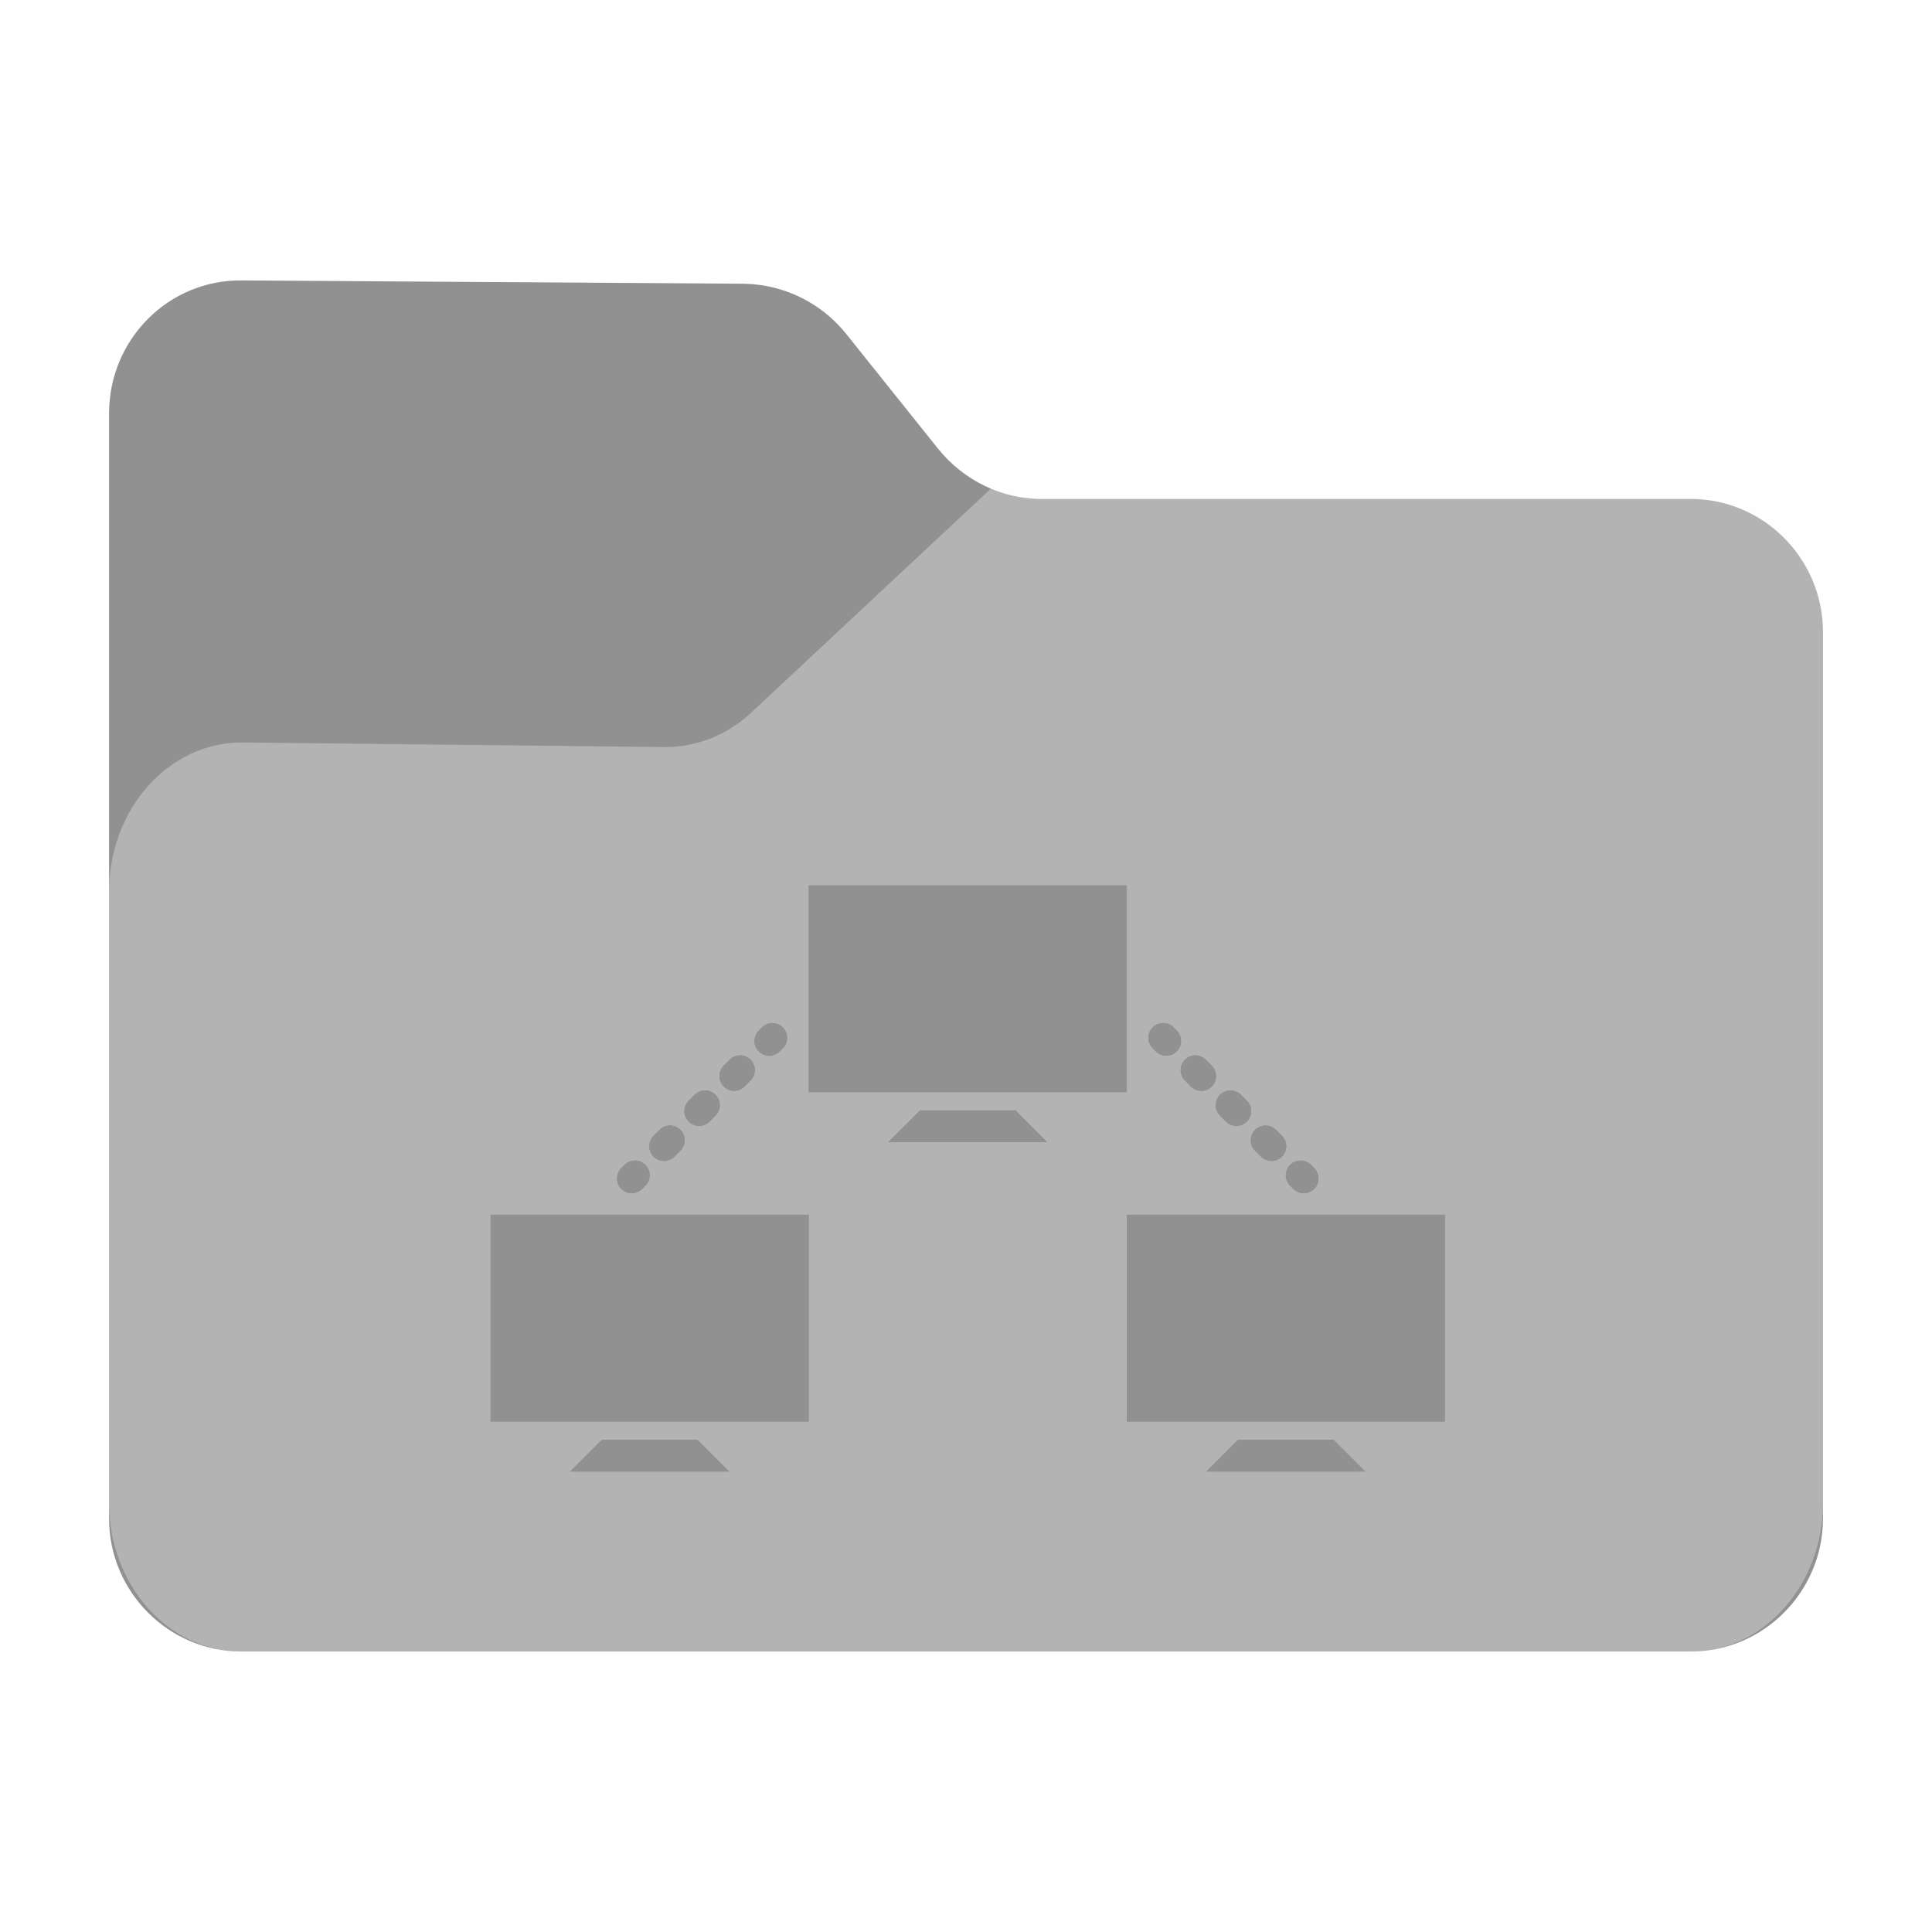 <?xml version="1.0" encoding="UTF-8" standalone="no"?>
<svg
   fill="none"
   viewBox="0 0 64 64"
   version="1.1"
   id="svg36"
   sodipodi:docname="network-workgroup.svg"
   inkscape:version="1.2.1 (9c6d41e410, 2022-07-14)"
   width="64"
   height="64"
   xml:space="preserve"
   xmlns:inkscape="http://www.inkscape.org/namespaces/inkscape"
   xmlns:sodipodi="http://sodipodi.sourceforge.net/DTD/sodipodi-0.dtd"
   xmlns="http://www.w3.org/2000/svg"
   xmlns:svg="http://www.w3.org/2000/svg"><sodipodi:namedview
     id="namedview38"
     pagecolor="#bfbfbf"
     bordercolor="#666666"
     borderopacity="1.0"
     inkscape:showpageshadow="2"
     inkscape:pageopacity="0"
     inkscape:pagecheckerboard="0"
     inkscape:deskcolor="#d1d1d1"
     showgrid="false"
     inkscape:zoom="4"
     inkscape:cx="51.375"
     inkscape:cy="80.5"
     inkscape:window-width="1920"
     inkscape:window-height="1052"
     inkscape:window-x="0"
     inkscape:window-y="28"
     inkscape:window-maximized="1"
     inkscape:current-layer="svg36" /><path
     id="shadow"
     style="opacity:0.1;fill:black;fill-opacity:1;stroke-width:0.101;filter:url(#blur)"
     d="M 6.652,7.998 C 4.081,7.969 2,10.063 2,12.652 V 29.397 50.811 51.344 c 0,2.4 1.829,4.391 4.152,4.631 0.155,0.018 0.312,0.027 0.471,0.027 h 50.756 c 0.159,0 0.316,-0.009 0.471,-0.027 C 60.173,55.735 62,53.744 62,51.344 V 50.811 20.305 16.192 c 0,-2.855 -2.079,-5.189 -4.621,-5.189 H 39.121 c -1.069,0 -2.136,0.421 -2.945,1.199 l -3.299,3.082 c -0.705,-0.297 -1.344,-0.761 -1.844,-1.379 L 27.797,9.86 C 26.93,8.783 25.631,8.144 24.244,8.115 Z"
     transform="matrix(0.946,0,0,0.946,1.721,1.721)" /><path
     d="m 3.613,13.694 v 36.61 c 0,2.422 1.968,4.404 4.374,4.404 h 48.027 c 2.405,0 4.374,-1.982 4.374,-4.404 V 20.933 c 0,-2.422 -1.968,-4.404 -4.374,-4.404 h -21.512 c -1.312,0 -2.569,-0.606 -3.417,-1.652 L 28.023,11.051 C 27.203,10.033 25.973,9.427 24.661,9.399 L 8.014,9.289 C 5.581,9.262 3.613,11.244 3.613,13.694 Z"
     fill="#919191"
     id="back"
     style="stroke-width:0.095" /><path
     d="m 3.613,29.537 v 20.262 c 0,2.702 1.968,4.912 4.374,4.912 h 48.027 c 2.405,0 4.374,-2.21 4.374,-4.912 V 17.043 c 0,-2.702 -1.968,-4.912 -4.374,-4.912 H 38.738 c -1.011,0 -2.023,0.399 -2.788,1.136 L 24.879,23.612 c -0.793,0.737 -1.804,1.136 -2.843,1.136 L 8.014,24.595 c -2.433,0 -4.401,2.21 -4.401,4.943 z"
     fill="#ffffff"
     fill-opacity="0.31"
     id="front"
     style="stroke-width:0.095" /><defs
     id="defs"><filter
       inkscape:collect="always"
       style="color-interpolation-filters:sRGB"
       id="blur"
       x="-0.011"
       y="-0.013"
       width="1.022"
       height="1.027"><feGaussianBlur
         inkscape:collect="always"
         stdDeviation="0.27"
         id="feGaussianBlur925" /></filter><filter
       inkscape:collect="always"
       style="color-interpolation-filters:sRGB"
       id="filter7135"
       x="-0.01"
       y="-0.016"
       width="1.019"
       height="1.032"><feGaussianBlur
         inkscape:collect="always"
         stdDeviation="0.467"
         id="feGaussianBlur7137" /></filter></defs><g
     id="g2291"
     style="fill:#7d5517;fill-opacity:1"
     transform="matrix(0.053,0,0,0.053,-60.188,41.688)">
</g><g
     id="g2293"
     style="fill:#7d5517;fill-opacity:1"
     transform="matrix(0.053,0,0,0.053,-60.188,41.688)">
</g><g
     id="g2295"
     style="fill:#7d5517;fill-opacity:1"
     transform="matrix(0.053,0,0,0.053,-60.188,41.688)">
</g><g
     id="g2297"
     style="fill:#7d5517;fill-opacity:1"
     transform="matrix(0.053,0,0,0.053,-60.188,41.688)">
</g><g
     id="g2299"
     style="fill:#7d5517;fill-opacity:1"
     transform="matrix(0.053,0,0,0.053,-60.188,41.688)">
</g><g
     id="g2301"
     style="fill:#7d5517;fill-opacity:1"
     transform="matrix(0.053,0,0,0.053,-60.188,41.688)">
</g><g
     id="g2303"
     style="fill:#7d5517;fill-opacity:1"
     transform="matrix(0.053,0,0,0.053,-60.188,41.688)">
</g><g
     id="g2305"
     style="fill:#7d5517;fill-opacity:1"
     transform="matrix(0.053,0,0,0.053,-60.188,41.688)">
</g><g
     id="g2307"
     style="fill:#7d5517;fill-opacity:1"
     transform="matrix(0.053,0,0,0.053,-60.188,41.688)">
</g><g
     id="g2309"
     style="fill:#7d5517;fill-opacity:1"
     transform="matrix(0.053,0,0,0.053,-60.188,41.688)">
</g><g
     id="g2311"
     style="fill:#7d5517;fill-opacity:1"
     transform="matrix(0.053,0,0,0.053,-60.188,41.688)">
</g><g
     id="g2313"
     style="fill:#7d5517;fill-opacity:1"
     transform="matrix(0.053,0,0,0.053,-60.188,41.688)">
</g><g
     id="g2315"
     style="fill:#7d5517;fill-opacity:1"
     transform="matrix(0.053,0,0,0.053,-60.188,41.688)">
</g><g
     id="g2317"
     style="fill:#7d5517;fill-opacity:1"
     transform="matrix(0.053,0,0,0.053,-60.188,41.688)">
</g><g
     id="g2319"
     style="fill:#7d5517;fill-opacity:1"
     transform="matrix(0.053,0,0,0.053,-60.188,41.688)">
</g><g
     id="g7207"
     transform="matrix(0.273,0,0,0.273,-5.703,13.172)"><g
       id="g7133"
       transform="translate(80.426,36.86)"
       style="opacity:0.2;fill:black;fill-opacity:1;filter:url(#filter7135)"><g
         id="g7101"
         style="fill:black;fill-opacity:1">
	<g
   id="g7099"
   style="fill:black;fill-opacity:1">
		<rect
   x="38.594"
   y="22.327"
   style="fill:black;fill-opacity:1"
   width="38.598"
   height="25.084"
   id="rect7067" />
		<polygon
   style="fill:black;fill-opacity:1"
   points="63.682,49.626 52.101,49.626 48.243,53.488 67.536,53.488 "
   id="polygon7069" />
		<rect
   x="0"
   y="62.292"
   style="fill:black;fill-opacity:1"
   width="38.594"
   height="25.088"
   id="rect7071" />
		<polygon
   style="fill:black;fill-opacity:1"
   points="25.084,89.595 13.507,89.595 9.649,93.456 28.946,93.456 "
   id="polygon7073" />
		<rect
   x="77.192"
   y="62.292"
   style="fill:black;fill-opacity:1"
   width="38.591"
   height="25.088"
   id="rect7075" />
		<polygon
   style="fill:black;fill-opacity:1"
   points="102.276,89.595 90.699,89.595 86.837,93.456 106.134,93.456 "
   id="polygon7077" />
		<path
   style="fill:black;fill-opacity:1"
   d="m 33.799,43.002 c 0.458,0 0.916,-0.175 1.267,-0.523 l 0.39,-0.39 c 0.698,-0.698 0.698,-1.832 0,-2.53 -0.698,-0.698 -1.832,-0.698 -2.53,0 l -0.39,0.39 c -0.698,0.698 -0.698,1.832 0,2.53 0.346,0.347 0.805,0.523 1.263,0.523 z"
   id="path7079" />
		<path
   style="fill:black;fill-opacity:1"
   d="m 29.547,47.253 c 0.458,0 0.916,-0.175 1.267,-0.523 l 0.723,-0.723 c 0.698,-0.698 0.698,-1.832 0,-2.53 -0.698,-0.698 -1.832,-0.698 -2.53,0 L 28.284,44.2 c -0.698,0.698 -0.698,1.832 0,2.53 0.347,0.348 0.805,0.523 1.263,0.523 z"
   id="path7081" />
		<path
   style="fill:black;fill-opacity:1"
   d="m 25.292,51.509 c 0.458,0 0.916,-0.175 1.267,-0.523 l 0.727,-0.727 c 0.698,-0.698 0.698,-1.832 0,-2.53 -0.698,-0.698 -1.832,-0.698 -2.53,0 l -0.727,0.727 c -0.698,0.698 -0.698,1.832 0,2.53 0.347,0.347 0.805,0.523 1.263,0.523 z"
   id="path7083" />
		<path
   style="fill:black;fill-opacity:1"
   d="m 21.036,55.764 c 0.458,0 0.916,-0.175 1.267,-0.523 l 0.727,-0.727 c 0.698,-0.698 0.698,-1.832 0,-2.53 -0.698,-0.698 -1.832,-0.698 -2.53,0 l -0.727,0.727 c -0.698,0.698 -0.698,1.832 0,2.53 0.347,0.348 0.805,0.523 1.263,0.523 z"
   id="path7085" />
		<path
   style="fill:black;fill-opacity:1"
   d="m 17.118,59.679 c 0.458,0 0.916,-0.175 1.267,-0.523 l 0.39,-0.39 c 0.698,-0.698 0.698,-1.832 0,-2.53 -0.698,-0.698 -1.832,-0.698 -2.53,0 l -0.39,0.39 c -0.698,0.698 -0.698,1.832 0,2.53 0.35,0.351 0.805,0.523 1.263,0.523 z"
   id="path7087" />
		<path
   style="fill:black;fill-opacity:1"
   d="m 80.717,42.476 c 0.354,0.351 0.809,0.523 1.267,0.523 0.455,0 0.916,-0.175 1.267,-0.523 0.698,-0.698 0.698,-1.832 0,-2.53 l -0.39,-0.39 c -0.694,-0.698 -1.832,-0.698 -2.53,0 -0.694,0.698 -0.694,1.832 0,2.53 z"
   id="path7089" />
		<path
   style="fill:black;fill-opacity:1"
   d="m 92.757,54.515 0.727,0.727 c 0.351,0.351 0.809,0.523 1.267,0.523 0.458,0 0.916,-0.175 1.267,-0.523 0.698,-0.698 0.698,-1.832 0,-2.53 l -0.727,-0.726 c -0.698,-0.698 -1.836,-0.698 -2.53,0 -0.699,0.696 -0.706,1.827 -0.004,2.529 z"
   id="path7091" />
		<path
   style="fill:black;fill-opacity:1"
   d="m 88.501,50.26 0.727,0.727 c 0.351,0.351 0.812,0.523 1.267,0.523 0.462,0 0.92,-0.175 1.267,-0.523 0.698,-0.698 0.698,-1.832 0,-2.53 L 91.039,47.73 c -0.698,-0.698 -1.836,-0.698 -2.53,0 -0.702,0.697 -0.709,1.832 -0.008,2.53 z"
   id="path7093" />
		<path
   style="fill:black;fill-opacity:1"
   d="m 84.25,46.008 0.719,0.723 c 0.354,0.351 0.812,0.523 1.267,0.523 0.455,0 0.916,-0.175 1.267,-0.523 0.698,-0.698 0.698,-1.832 0,-2.53 L 86.78,43.478 c -0.698,-0.698 -1.836,-0.698 -2.53,0 -0.694,0.698 -0.702,1.828 0,2.53 z"
   id="path7095" />
		<path
   style="fill:black;fill-opacity:1"
   d="m 97.008,58.767 0.39,0.39 c 0.351,0.351 0.812,0.523 1.267,0.523 0.462,0 0.916,-0.175 1.267,-0.523 0.694,-0.698 0.694,-1.832 0,-2.53 l -0.387,-0.39 c -0.698,-0.698 -1.836,-0.698 -2.53,0 -0.701,0.697 -0.708,1.832 -0.007,2.53 z"
   id="path7097" />
	</g>
</g><g
         id="g7103"
         style="fill:black;fill-opacity:1">
</g><g
         id="g7105"
         style="fill:black;fill-opacity:1">
</g><g
         id="g7107"
         style="fill:black;fill-opacity:1">
</g><g
         id="g7109"
         style="fill:black;fill-opacity:1">
</g><g
         id="g7111"
         style="fill:black;fill-opacity:1">
</g><g
         id="g7113"
         style="fill:black;fill-opacity:1">
</g><g
         id="g7115"
         style="fill:black;fill-opacity:1">
</g><g
         id="g7117"
         style="fill:black;fill-opacity:1">
</g><g
         id="g7119"
         style="fill:black;fill-opacity:1">
</g><g
         id="g7121"
         style="fill:black;fill-opacity:1">
</g><g
         id="g7123"
         style="fill:black;fill-opacity:1">
</g><g
         id="g7125"
         style="fill:black;fill-opacity:1">
</g><g
         id="g7127"
         style="fill:black;fill-opacity:1">
</g><g
         id="g7129"
         style="fill:black;fill-opacity:1">
</g><g
         id="g7131"
         style="fill:black;fill-opacity:1">
</g></g><g
       id="g6789"
       transform="translate(80.426,36.86)"
       style="fill:#919191;fill-opacity:1"><g
         id="g6719"
         style="fill:#919191;fill-opacity:1">
	<g
   id="g6717"
   style="fill:#919191;fill-opacity:1">
		<rect
   x="38.594"
   y="22.327"
   style="fill:#919191;fill-opacity:1"
   width="38.598"
   height="25.084"
   id="rect6685" />
		<polygon
   style="fill:#919191;fill-opacity:1"
   points="63.682,49.626 52.101,49.626 48.243,53.488 67.536,53.488 "
   id="polygon6687" />
		<rect
   x="0"
   y="62.292"
   style="fill:#919191;fill-opacity:1"
   width="38.594"
   height="25.088"
   id="rect6689" />
		<polygon
   style="fill:#919191;fill-opacity:1"
   points="25.084,89.595 13.507,89.595 9.649,93.456 28.946,93.456 "
   id="polygon6691" />
		<rect
   x="77.192"
   y="62.292"
   style="fill:#919191;fill-opacity:1"
   width="38.591"
   height="25.088"
   id="rect6693" />
		<polygon
   style="fill:#919191;fill-opacity:1"
   points="102.276,89.595 90.699,89.595 86.837,93.456 106.134,93.456 "
   id="polygon6695" />
		<path
   style="fill:#919191;fill-opacity:1"
   d="m 33.799,43.002 c 0.458,0 0.916,-0.175 1.267,-0.523 l 0.39,-0.39 c 0.698,-0.698 0.698,-1.832 0,-2.53 -0.698,-0.698 -1.832,-0.698 -2.53,0 l -0.39,0.39 c -0.698,0.698 -0.698,1.832 0,2.53 0.346,0.347 0.805,0.523 1.263,0.523 z"
   id="path6697" />
		<path
   style="fill:#919191;fill-opacity:1"
   d="m 29.547,47.253 c 0.458,0 0.916,-0.175 1.267,-0.523 l 0.723,-0.723 c 0.698,-0.698 0.698,-1.832 0,-2.53 -0.698,-0.698 -1.832,-0.698 -2.53,0 L 28.284,44.2 c -0.698,0.698 -0.698,1.832 0,2.53 0.347,0.348 0.805,0.523 1.263,0.523 z"
   id="path6699" />
		<path
   style="fill:#919191;fill-opacity:1"
   d="m 25.292,51.509 c 0.458,0 0.916,-0.175 1.267,-0.523 l 0.727,-0.727 c 0.698,-0.698 0.698,-1.832 0,-2.53 -0.698,-0.698 -1.832,-0.698 -2.53,0 l -0.727,0.727 c -0.698,0.698 -0.698,1.832 0,2.53 0.347,0.347 0.805,0.523 1.263,0.523 z"
   id="path6701" />
		<path
   style="fill:#919191;fill-opacity:1"
   d="m 21.036,55.764 c 0.458,0 0.916,-0.175 1.267,-0.523 l 0.727,-0.727 c 0.698,-0.698 0.698,-1.832 0,-2.53 -0.698,-0.698 -1.832,-0.698 -2.53,0 l -0.727,0.727 c -0.698,0.698 -0.698,1.832 0,2.53 0.347,0.348 0.805,0.523 1.263,0.523 z"
   id="path6703" />
		<path
   style="fill:#919191;fill-opacity:1"
   d="m 17.118,59.679 c 0.458,0 0.916,-0.175 1.267,-0.523 l 0.39,-0.39 c 0.698,-0.698 0.698,-1.832 0,-2.53 -0.698,-0.698 -1.832,-0.698 -2.53,0 l -0.39,0.39 c -0.698,0.698 -0.698,1.832 0,2.53 0.35,0.351 0.805,0.523 1.263,0.523 z"
   id="path6705" />
		<path
   style="fill:#919191;fill-opacity:1"
   d="m 80.717,42.476 c 0.354,0.351 0.809,0.523 1.267,0.523 0.455,0 0.916,-0.175 1.267,-0.523 0.698,-0.698 0.698,-1.832 0,-2.53 l -0.39,-0.39 c -0.694,-0.698 -1.832,-0.698 -2.53,0 -0.694,0.698 -0.694,1.832 0,2.53 z"
   id="path6707" />
		<path
   style="fill:#919191;fill-opacity:1"
   d="m 92.757,54.515 0.727,0.727 c 0.351,0.351 0.809,0.523 1.267,0.523 0.458,0 0.916,-0.175 1.267,-0.523 0.698,-0.698 0.698,-1.832 0,-2.53 l -0.727,-0.726 c -0.698,-0.698 -1.836,-0.698 -2.53,0 -0.699,0.696 -0.706,1.827 -0.004,2.529 z"
   id="path6709" />
		<path
   style="fill:#919191;fill-opacity:1"
   d="m 88.501,50.26 0.727,0.727 c 0.351,0.351 0.812,0.523 1.267,0.523 0.462,0 0.92,-0.175 1.267,-0.523 0.698,-0.698 0.698,-1.832 0,-2.53 L 91.039,47.73 c -0.698,-0.698 -1.836,-0.698 -2.53,0 -0.702,0.697 -0.709,1.832 -0.008,2.53 z"
   id="path6711" />
		<path
   style="fill:#919191;fill-opacity:1"
   d="m 84.25,46.008 0.719,0.723 c 0.354,0.351 0.812,0.523 1.267,0.523 0.455,0 0.916,-0.175 1.267,-0.523 0.698,-0.698 0.698,-1.832 0,-2.53 L 86.78,43.478 c -0.698,-0.698 -1.836,-0.698 -2.53,0 -0.694,0.698 -0.702,1.828 0,2.53 z"
   id="path6713" />
		<path
   style="fill:#919191;fill-opacity:1"
   d="m 97.008,58.767 0.39,0.39 c 0.351,0.351 0.812,0.523 1.267,0.523 0.462,0 0.916,-0.175 1.267,-0.523 0.694,-0.698 0.694,-1.832 0,-2.53 l -0.387,-0.39 c -0.698,-0.698 -1.836,-0.698 -2.53,0 -0.701,0.697 -0.708,1.832 -0.007,2.53 z"
   id="path6715" />
	</g>
</g><g
         id="g6721"
         style="fill:#919191;fill-opacity:1">
</g><g
         id="g6723"
         style="fill:#919191;fill-opacity:1">
</g><g
         id="g6725"
         style="fill:#919191;fill-opacity:1">
</g><g
         id="g6727"
         style="fill:#919191;fill-opacity:1">
</g><g
         id="g6729"
         style="fill:#919191;fill-opacity:1">
</g><g
         id="g6731"
         style="fill:#919191;fill-opacity:1">
</g><g
         id="g6733"
         style="fill:#919191;fill-opacity:1">
</g><g
         id="g6735"
         style="fill:#919191;fill-opacity:1">
</g><g
         id="g6737"
         style="fill:#919191;fill-opacity:1">
</g><g
         id="g6739"
         style="fill:#919191;fill-opacity:1">
</g><g
         id="g6741"
         style="fill:#919191;fill-opacity:1">
</g><g
         id="g6743"
         style="fill:#919191;fill-opacity:1">
</g><g
         id="g6745"
         style="fill:#919191;fill-opacity:1">
</g><g
         id="g6747"
         style="fill:#919191;fill-opacity:1">
</g><g
         id="g6749"
         style="fill:#919191;fill-opacity:1">
</g></g></g></svg>

